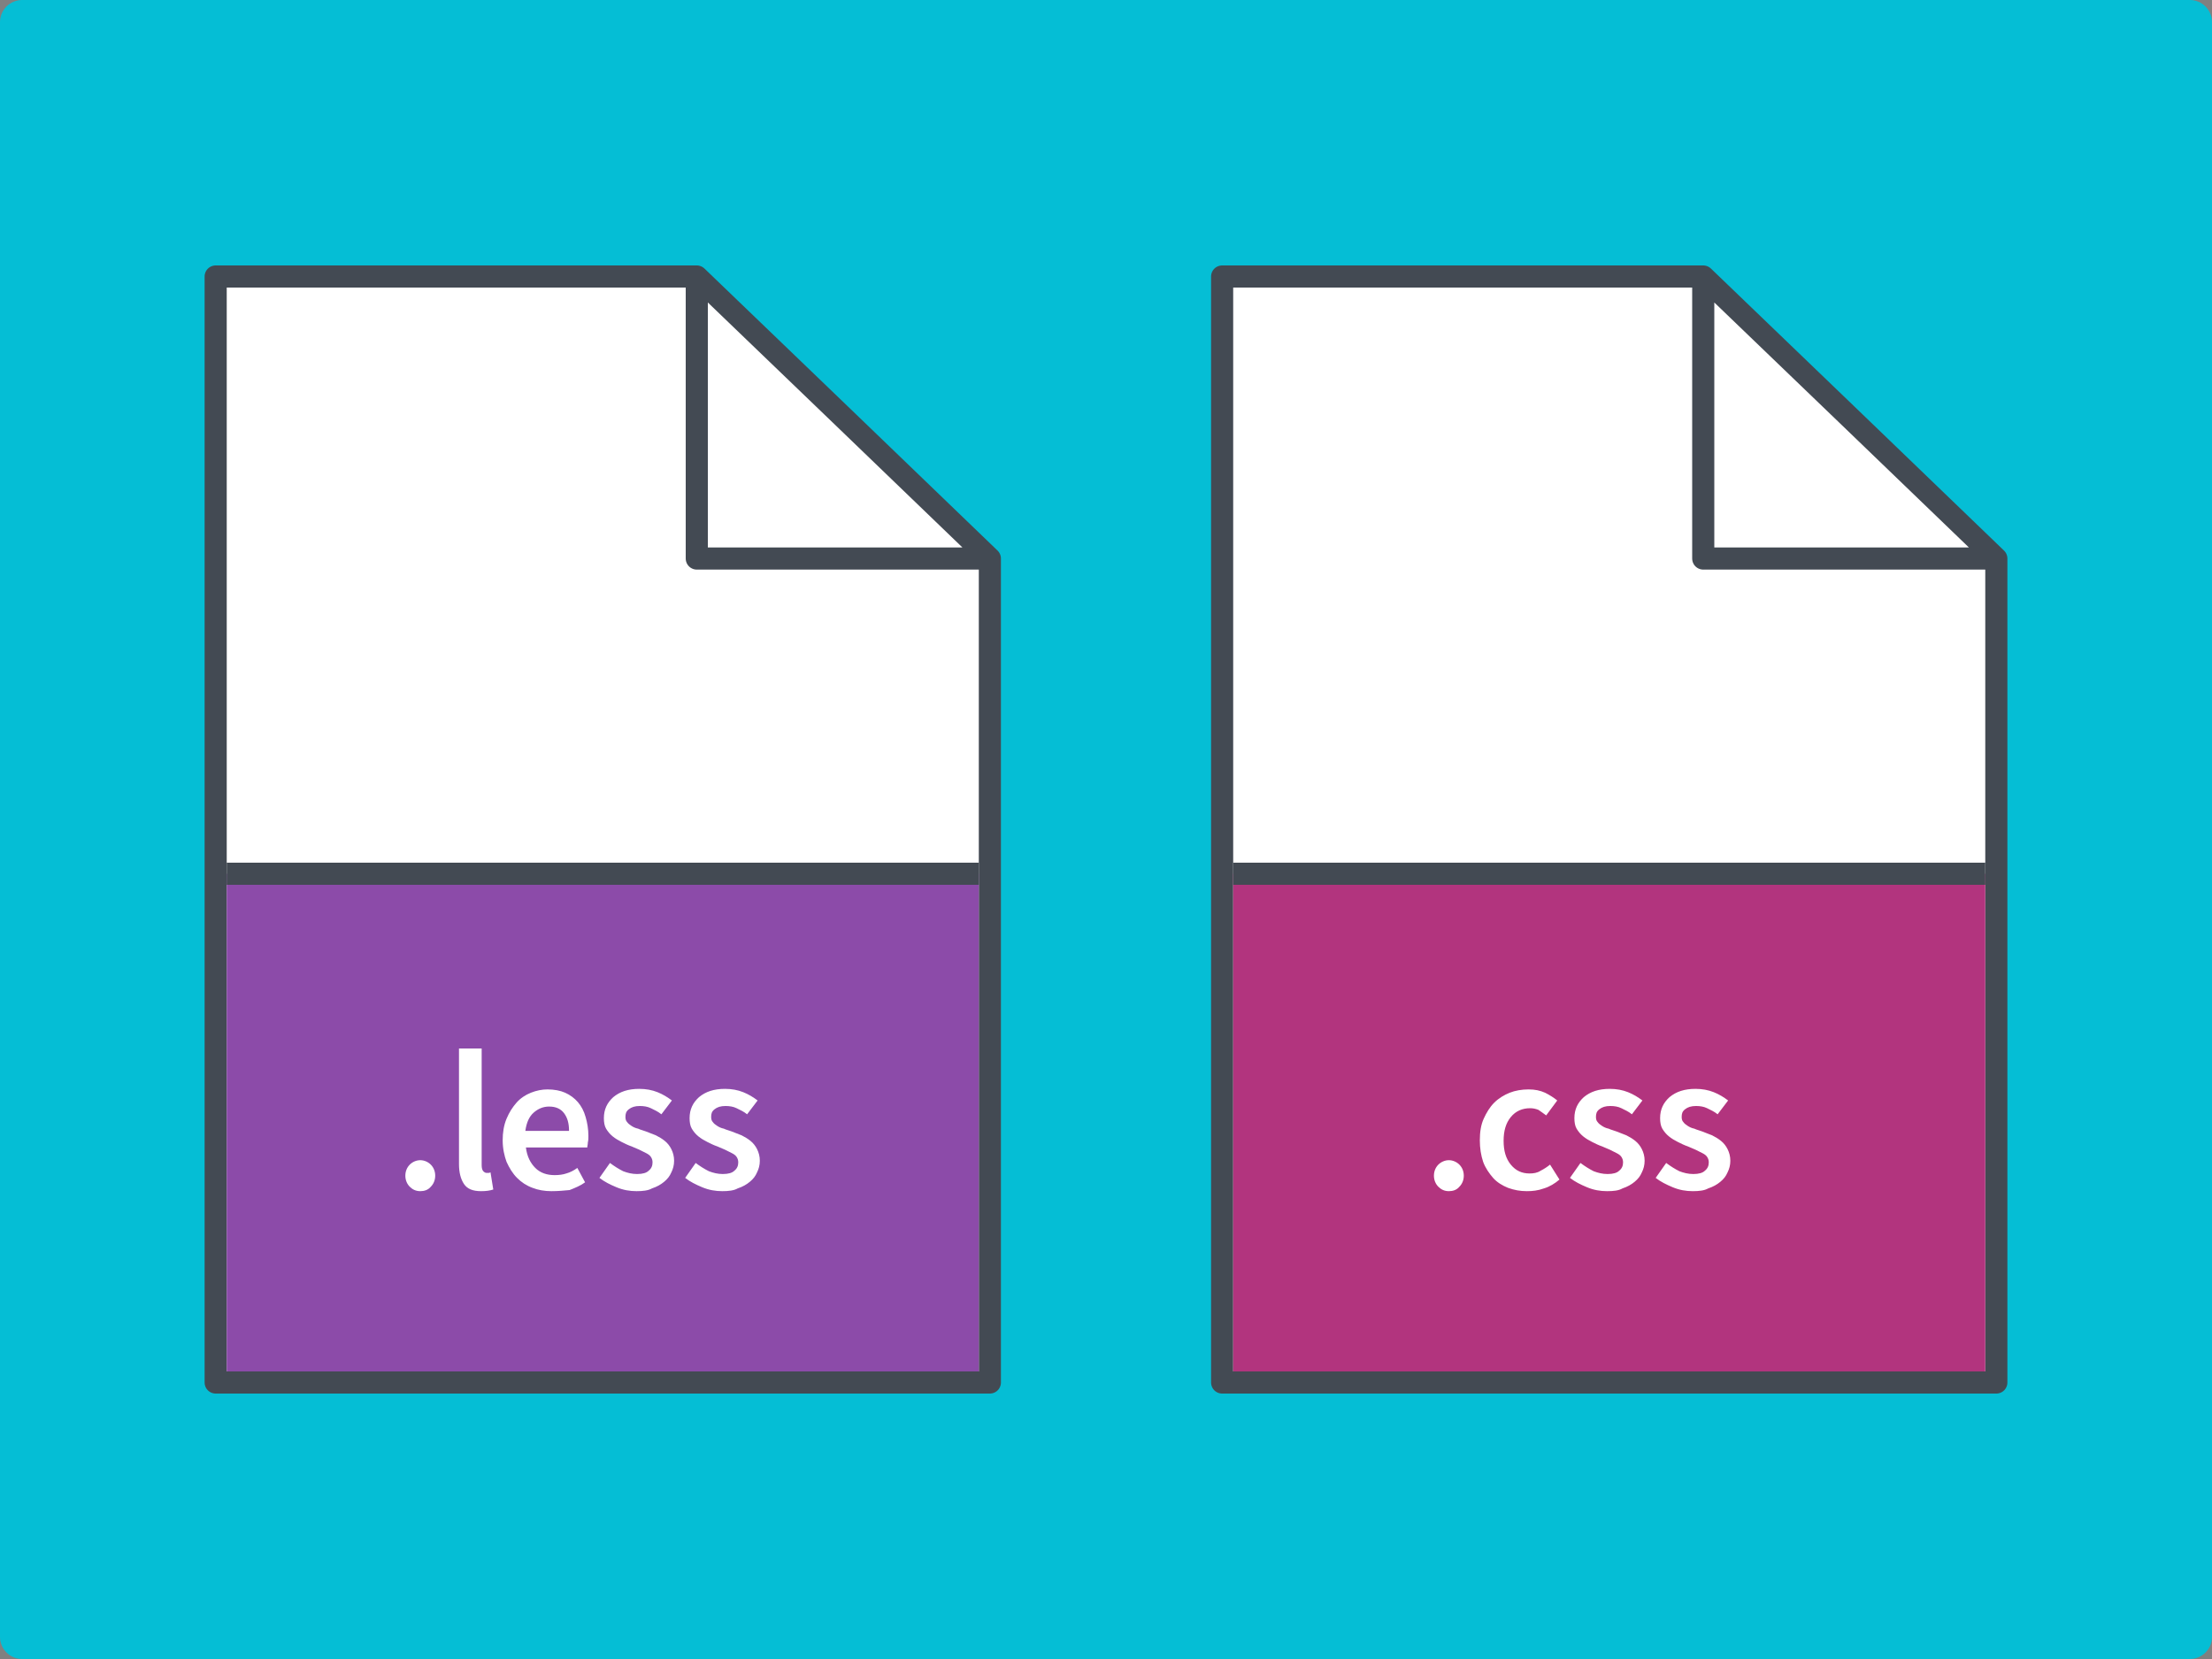 <svg xmlns="http://www.w3.org/2000/svg" width="400" height="300" viewBox="0 0 400 300"><rect x="0" y="0" width="400" height="300" fill="#808080" stroke="none"/><path fill="#05BED5" d="M396 300h-392c-2.2 0-4-1.8-4-4v-292c0-2.2 1.8-4 4-4h392c2.2 0 4 1.8 4 4v292c0 2.2-1.8 4-4 4z"/><g fill="#fff" stroke="#434A53" stroke-width="4" stroke-linejoin="round" stroke-miterlimit="10"><path d="M126 50h-87v200h140v-149h-53zM126 50v51h53l-27-26z"/></g><path fill="#8C4BA9" d="M41 158h136v90h-136z"/><path stroke="#434A53" stroke-width="4" stroke-miterlimit="10" fill="none" d="M41 158h136"/><g fill="#fff"><path d="M76 215.4c-.8 0-1.4-.3-1.9-.8s-.8-1.2-.8-2 .3-1.5.8-2 1.2-.8 1.9-.8 1.4.3 1.9.8.8 1.2.8 2-.3 1.5-.8 2c-.5.6-1.2.8-1.9.8zM87 215.4c-1.5 0-2.5-.4-3.1-1.3-.6-.9-.9-2.1-.9-3.6v-20.9h4.1v21.1c0 .5.1.9.3 1.1.2.2.4.3.6.3h.3c.1 0 .2 0 .4-.1l.5 3.1c-.6.2-1.3.3-2.2.3zM99.7 215.4c-1.2 0-2.4-.2-3.4-.6-1.1-.4-2-1-2.8-1.8s-1.4-1.8-1.9-2.9c-.4-1.1-.7-2.4-.7-3.9 0-1.4.2-2.7.7-3.9.5-1.2 1.1-2.1 1.8-2.9s1.6-1.4 2.6-1.8c1-.4 2-.6 3-.6 1.2 0 2.3.2 3.2.6s1.7 1 2.3 1.7c.6.7 1.1 1.6 1.4 2.7.3 1 .5 2.2.5 3.4 0 .4 0 .8-.1 1.2 0 .4-.1.6-.1.9h-11.1c.2 1.6.8 2.8 1.7 3.7.9.9 2.1 1.3 3.5 1.3.8 0 1.5-.1 2.1-.3.7-.2 1.3-.5 2-1l1.4 2.6c-.8.6-1.8 1-2.8 1.4-1 .1-2.1.2-3.3.2zm3.2-10.9c0-1.4-.3-2.4-.9-3.2-.6-.8-1.5-1.2-2.7-1.2-1.1 0-2 .4-2.8 1.1-.8.7-1.3 1.8-1.5 3.3h7.9zM115.1 215.4c-1.2 0-2.4-.2-3.6-.7-1.2-.5-2.2-1-3.1-1.7l1.9-2.7c.8.6 1.6 1.1 2.4 1.5.8.3 1.6.5 2.5.5 1 0 1.7-.2 2.1-.6.5-.4.7-.9.7-1.5 0-.4-.1-.7-.3-1-.2-.3-.5-.5-.9-.7l-1.2-.6-1.4-.6c-.6-.2-1.2-.5-1.8-.8-.6-.3-1.1-.6-1.6-1s-.9-.9-1.2-1.4c-.3-.5-.4-1.2-.4-1.9 0-1.6.6-2.8 1.7-3.8 1.2-1 2.7-1.5 4.7-1.5 1.2 0 2.3.2 3.3.6 1 .4 1.8.9 2.6 1.5l-1.9 2.5c-.6-.5-1.3-.8-1.9-1.1-.6-.3-1.3-.4-2-.4-.9 0-1.5.2-2 .6s-.6.8-.6 1.4c0 .4.1.7.3.9.2.3.5.5.8.7.3.2.7.4 1.2.5.4.2.9.3 1.4.5l1.8.7c.6.3 1.1.6 1.6 1s.9.9 1.2 1.5c.3.6.5 1.3.5 2.1s-.2 1.5-.5 2.1c-.3.7-.7 1.2-1.3 1.7-.6.5-1.3.9-2.2 1.2-.7.4-1.7.5-2.8.5zM130.6 215.4c-1.2 0-2.4-.2-3.6-.7-1.2-.5-2.2-1-3.1-1.7l1.9-2.7c.8.6 1.6 1.1 2.4 1.5.8.3 1.6.5 2.5.5 1 0 1.7-.2 2.1-.6.5-.4.7-.9.7-1.5 0-.4-.1-.7-.3-1-.2-.3-.5-.5-.9-.7l-1.2-.6-1.4-.6c-.6-.2-1.2-.5-1.8-.8-.6-.3-1.1-.6-1.6-1s-.9-.9-1.2-1.4c-.3-.5-.4-1.2-.4-1.9 0-1.6.6-2.8 1.7-3.8 1.2-1 2.7-1.5 4.7-1.5 1.2 0 2.3.2 3.3.6 1 .4 1.8.9 2.6 1.5l-1.9 2.5c-.6-.5-1.3-.8-1.9-1.1-.6-.3-1.3-.4-2-.4-.9 0-1.5.2-2 .6s-.6.8-.6 1.4c0 .4.1.7.3.9.2.3.5.5.8.7.3.2.7.4 1.2.5.4.2.9.3 1.4.5l1.8.7c.6.3 1.1.6 1.6 1s.9.9 1.2 1.5c.3.6.5 1.3.5 2.1s-.2 1.5-.5 2.1c-.3.7-.7 1.2-1.3 1.7-.6.5-1.3.9-2.2 1.2-.7.4-1.7.5-2.8.5z"/></g><g fill="#fff" stroke="#434A53" stroke-width="4" stroke-linejoin="round" stroke-miterlimit="10"><path d="M308 50h-87v200h140v-149h-53zM308 50v51h53l-27-26z"/></g><path fill="#B2347E" d="M223 158h136v90h-136z"/><path stroke="#434A53" stroke-width="4" stroke-miterlimit="10" fill="none" d="M223 158h136"/><g fill="#fff"><path d="M262 215.4c-.8 0-1.4-.3-1.9-.8s-.8-1.2-.8-2 .3-1.5.8-2 1.2-.8 1.9-.8 1.4.3 1.9.8.8 1.2.8 2-.3 1.5-.8 2c-.5.6-1.2.8-1.9.8zM276.1 215.4c-1.2 0-2.3-.2-3.4-.6-1-.4-2-1-2.7-1.8s-1.4-1.8-1.8-2.9c-.4-1.2-.6-2.5-.6-3.9 0-1.5.2-2.8.7-3.9s1.1-2.1 1.9-2.9c.8-.8 1.8-1.4 2.8-1.8s2.2-.6 3.4-.6c1.2 0 2.1.2 3 .6.8.4 1.6.9 2.2 1.4l-2 2.7c-.5-.4-1-.7-1.4-1-.5-.2-1-.3-1.5-.3-1.4 0-2.6.5-3.5 1.6-.9 1.1-1.3 2.5-1.3 4.3 0 1.8.4 3.2 1.3 4.3.9 1.1 2 1.6 3.4 1.6.7 0 1.4-.1 2-.5.6-.3 1.2-.7 1.7-1.1l1.7 2.7c-.8.7-1.8 1.3-2.8 1.6-1.1.4-2.1.5-3.1.5zM290.6 215.4c-1.2 0-2.4-.2-3.6-.7-1.2-.5-2.2-1-3.1-1.7l1.9-2.7c.8.6 1.6 1.1 2.4 1.5.8.3 1.6.5 2.5.5 1 0 1.7-.2 2.1-.6.5-.4.7-.9.7-1.5 0-.4-.1-.7-.3-1-.2-.3-.5-.5-.9-.7l-1.2-.6-1.4-.6c-.6-.2-1.2-.5-1.8-.8-.6-.3-1.1-.6-1.6-1s-.9-.9-1.2-1.4c-.3-.5-.4-1.2-.4-1.9 0-1.6.6-2.8 1.7-3.8 1.2-1 2.7-1.5 4.7-1.5 1.2 0 2.3.2 3.3.6 1 .4 1.8.9 2.6 1.5l-1.9 2.5c-.6-.5-1.3-.8-1.9-1.1-.6-.3-1.3-.4-2-.4-.9 0-1.5.2-2 .6s-.6.8-.6 1.4c0 .4.1.7.3.9.2.3.5.5.8.7.3.2.7.4 1.2.5.4.2.9.3 1.4.5l1.8.7c.6.3 1.1.6 1.6 1s.9.9 1.2 1.5c.3.6.5 1.3.5 2.1s-.2 1.5-.5 2.1c-.3.7-.7 1.2-1.3 1.7-.6.5-1.3.9-2.2 1.2-.7.4-1.6.5-2.8.5zM306.1 215.4c-1.2 0-2.4-.2-3.6-.7-1.2-.5-2.2-1-3.1-1.7l1.9-2.7c.8.6 1.6 1.1 2.4 1.5.8.3 1.6.5 2.5.5 1 0 1.7-.2 2.1-.6.5-.4.7-.9.7-1.5 0-.4-.1-.7-.3-1-.2-.3-.5-.5-.9-.7l-1.2-.6-1.4-.6c-.6-.2-1.2-.5-1.8-.8-.6-.3-1.1-.6-1.6-1s-.9-.9-1.2-1.4c-.3-.5-.4-1.2-.4-1.9 0-1.6.6-2.8 1.7-3.8 1.2-1 2.7-1.5 4.7-1.5 1.2 0 2.3.2 3.3.6 1 .4 1.8.9 2.6 1.5l-1.9 2.5c-.6-.5-1.3-.8-1.9-1.1-.6-.3-1.3-.4-2-.4-.9 0-1.5.2-2 .6s-.6.8-.6 1.4c0 .4.1.7.3.9.2.3.5.5.8.7.3.2.7.4 1.2.5.4.2.9.3 1.4.5l1.8.7c.6.3 1.1.6 1.6 1s.9.9 1.2 1.5c.3.6.5 1.3.5 2.1s-.2 1.5-.5 2.1c-.3.7-.7 1.2-1.3 1.7-.6.5-1.3.9-2.2 1.2-.7.4-1.7.5-2.8.5z"/></g></svg>